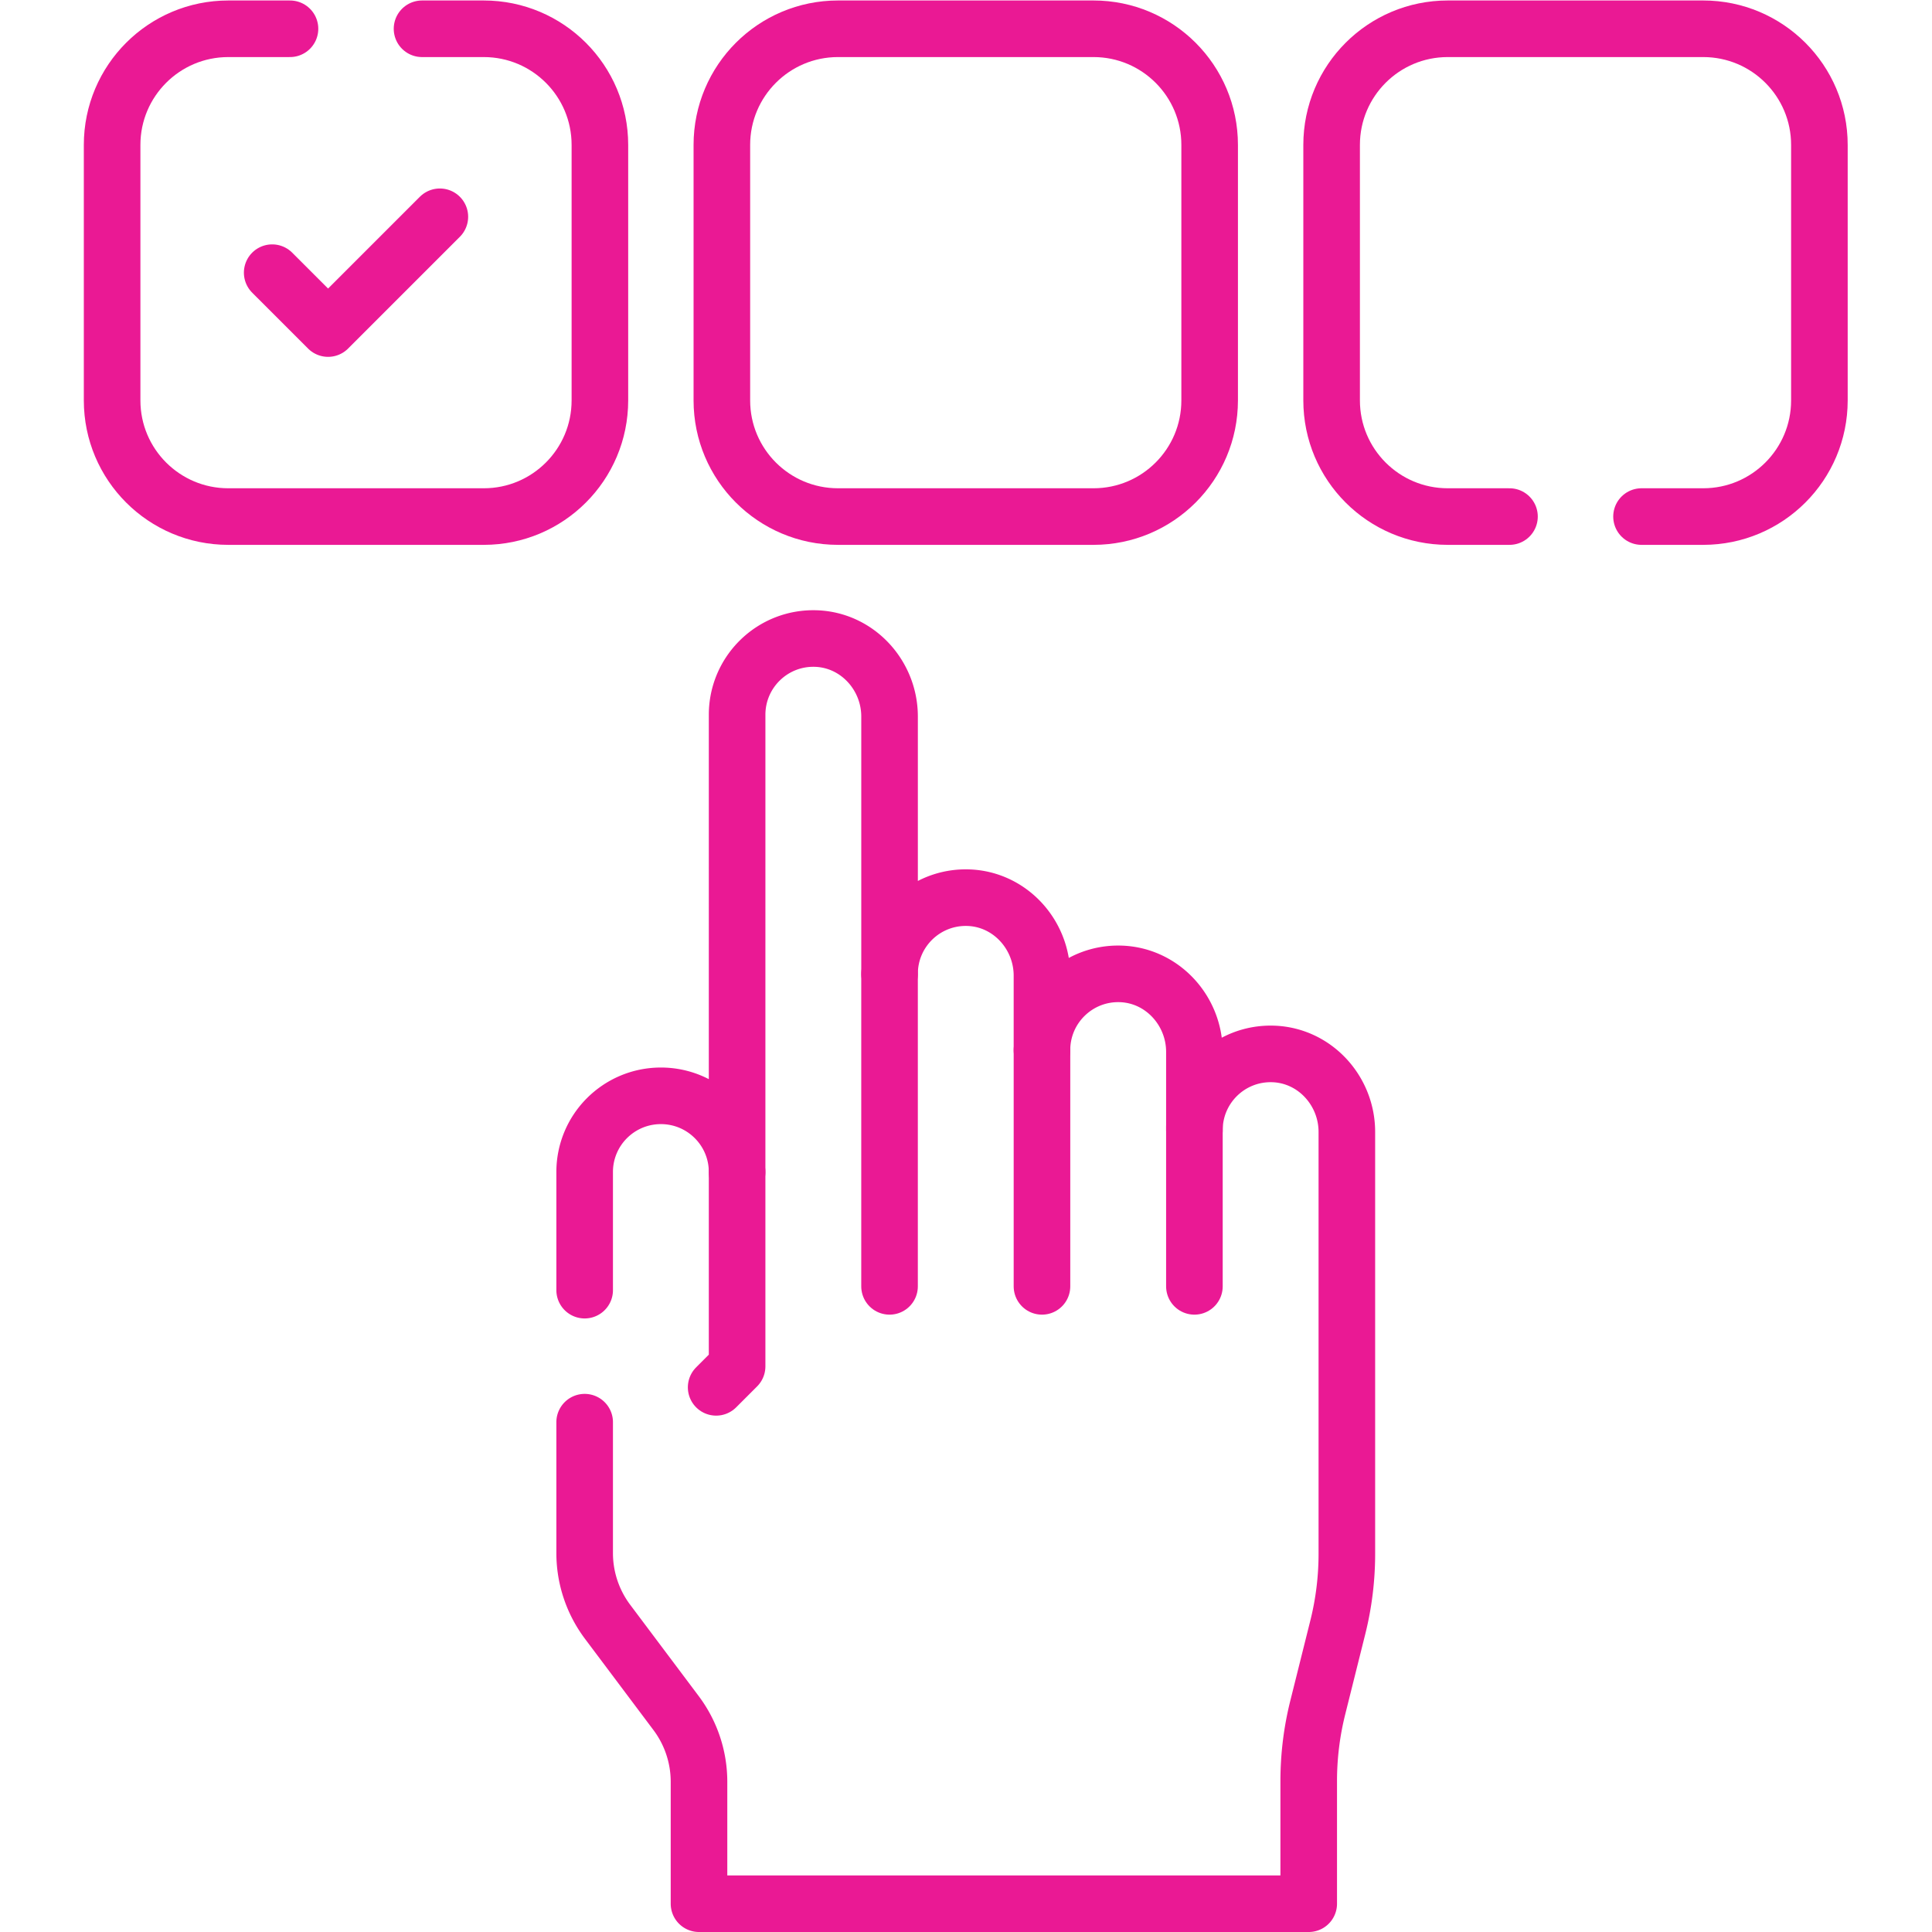 <?xml version="1.0" standalone="no"?>
<svg xmlns="http://www.w3.org/2000/svg" version="1.1" xmlns:xlink="http://www.w3.org/1999/xlink" width="512" height="512" x="0" y="0" viewBox="0 0 682.667 682.667" style="enable-background:new 0 0 512 512" xml:space="preserve" class=""><g><defs><clipPath id="a" clipPathUnits="userSpaceOnUse"><path d="M0 512h512V0H0Z" fill="#ea1994" opacity="1" data-original="#000000"/></clipPath></defs><g clip-path="url(#a)" transform="matrix(1.333 0 0 -1.333 0 682.667)"><path d="M0 0v-34.699C0-41.26 2.13-47.64 6.06-52.89l18.19-24.24a30.348 30.348 0 0 0 6.06-18.18v-32.33h161.62v32.481c0 6.609.81 13.189 2.42 19.599l5.27 21.1a80.44 80.44 0 0 1 2.42 19.601V76.94c0 10.951-8.52 20.281-19.47 20.67-11.49.411-20.94-8.78-20.94-20.19v20.73c0 10.96-8.52 20.29-19.47 20.68-11.49.41-20.94-8.79-20.94-20.189v19.719c0 10.951-8.52 20.281-19.46 20.67-11.5.41-20.94-8.79-20.94-20.189v68.21c0 10.949-8.52 20.279-19.47 20.67-11.49.409-20.94-8.79-20.94-20.191V66.311c0 11.16-9.05 20.2-20.2 20.2-5.58 0-10.63-2.261-14.29-5.91A20.143 20.143 0 0 1 0 66.311V35" style="stroke-width:15;stroke-linecap:round;stroke-linejoin:round;stroke-miterlimit:10;stroke-dasharray:none;stroke-opacity:1" transform="translate(154.98 135.14)" fill="none" stroke="#ea1994" stroke-width="15" stroke-linecap="round" stroke-linejoin="round" stroke-miterlimit="10" stroke-dasharray="none" stroke-opacity="" data-original="#000000" opacity="1"/><path d="M0 0v-82.833" style="stroke-width:15;stroke-linecap:round;stroke-linejoin:round;stroke-miterlimit:10;stroke-dasharray:none;stroke-opacity:1" transform="translate(235.797 253.98)" fill="none" stroke="#ea1994" stroke-width="15" stroke-linecap="round" stroke-linejoin="round" stroke-miterlimit="10" stroke-dasharray="none" stroke-opacity="" data-original="#000000" opacity="1"/><path d="M0 0v-62.63" style="stroke-width:15;stroke-linecap:round;stroke-linejoin:round;stroke-miterlimit:10;stroke-dasharray:none;stroke-opacity:1" transform="translate(276.203 233.776)" fill="none" stroke="#ea1994" stroke-width="15" stroke-linecap="round" stroke-linejoin="round" stroke-miterlimit="10" stroke-dasharray="none" stroke-opacity="" data-original="#000000" opacity="1"/><path d="M0 0v-42.427" style="stroke-width:15;stroke-linecap:round;stroke-linejoin:round;stroke-miterlimit:10;stroke-dasharray:none;stroke-opacity:1" transform="translate(316.61 213.573)" fill="none" stroke="#ea1994" stroke-width="15" stroke-linecap="round" stroke-linejoin="round" stroke-miterlimit="10" stroke-dasharray="none" stroke-opacity="" data-original="#000000" opacity="1"/><path d="M0 0v-51.519l-5.556-5.555" style="stroke-width:15;stroke-linecap:round;stroke-linejoin:round;stroke-miterlimit:10;stroke-dasharray:none;stroke-opacity:1" transform="translate(195.39 201.451)" fill="none" stroke="#ea1994" stroke-width="15" stroke-linecap="round" stroke-linejoin="round" stroke-miterlimit="10" stroke-dasharray="none" stroke-opacity="" data-original="#000000" opacity="1"/><path d="m0 0 14.816-14.815 29.631 29.63" style="stroke-width:15;stroke-linecap:round;stroke-linejoin:round;stroke-miterlimit:10;stroke-dasharray:none;stroke-opacity:1" transform="translate(72.15 439.85)" fill="none" stroke="#ea1994" stroke-width="15" stroke-linecap="round" stroke-linejoin="round" stroke-miterlimit="10" stroke-dasharray="none" stroke-opacity="" data-original="#000000" opacity="1"/><path d="M0 0h16.37c17 0 30.78-13.78 30.78-30.79v-67.72c0-17.01-13.78-30.79-30.78-30.79h-67.73c-17 0-30.79 13.78-30.79 30.79v67.72C-82.15-13.78-68.36 0-51.36 0H-35" style="stroke-width:15;stroke-linecap:round;stroke-linejoin:round;stroke-miterlimit:10;stroke-dasharray:none;stroke-opacity:1" transform="translate(111.87 504.5)" fill="none" stroke="#ea1994" stroke-width="15" stroke-linecap="round" stroke-linejoin="round" stroke-miterlimit="10" stroke-dasharray="none" stroke-opacity="" data-original="#000000" opacity="1"/><path d="M0 0h-67.729c-17.002 0-30.786 13.783-30.786 30.786v67.729c0 17.003 13.784 30.786 30.786 30.786H0c17.003 0 30.786-13.783 30.786-30.786V30.786C30.786 13.783 17.003 0 0 0Z" style="stroke-width:15;stroke-linecap:round;stroke-linejoin:round;stroke-miterlimit:10;stroke-dasharray:none;stroke-opacity:1" transform="translate(289.864 375.2)" fill="none" stroke="#ea1994" stroke-width="15" stroke-linecap="round" stroke-linejoin="round" stroke-miterlimit="10" stroke-dasharray="none" stroke-opacity="" data-original="#000000" opacity="1"/><path d="M0 0h16.36c17 0 30.79 13.78 30.79 30.79v67.72c0 17.01-13.79 30.79-30.79 30.79h-67.73c-17 0-30.779-13.78-30.779-30.79V30.79C-82.149 13.78-68.37 0-51.37 0H-35" style="stroke-width:15;stroke-linecap:round;stroke-linejoin:round;stroke-miterlimit:10;stroke-dasharray:none;stroke-opacity:1" transform="translate(435.13 375.2)" fill="none" stroke="#ea1994" stroke-width="15" stroke-linecap="round" stroke-linejoin="round" stroke-miterlimit="10" stroke-dasharray="none" stroke-opacity="" data-original="#000000" opacity="1"/></g></g></svg>